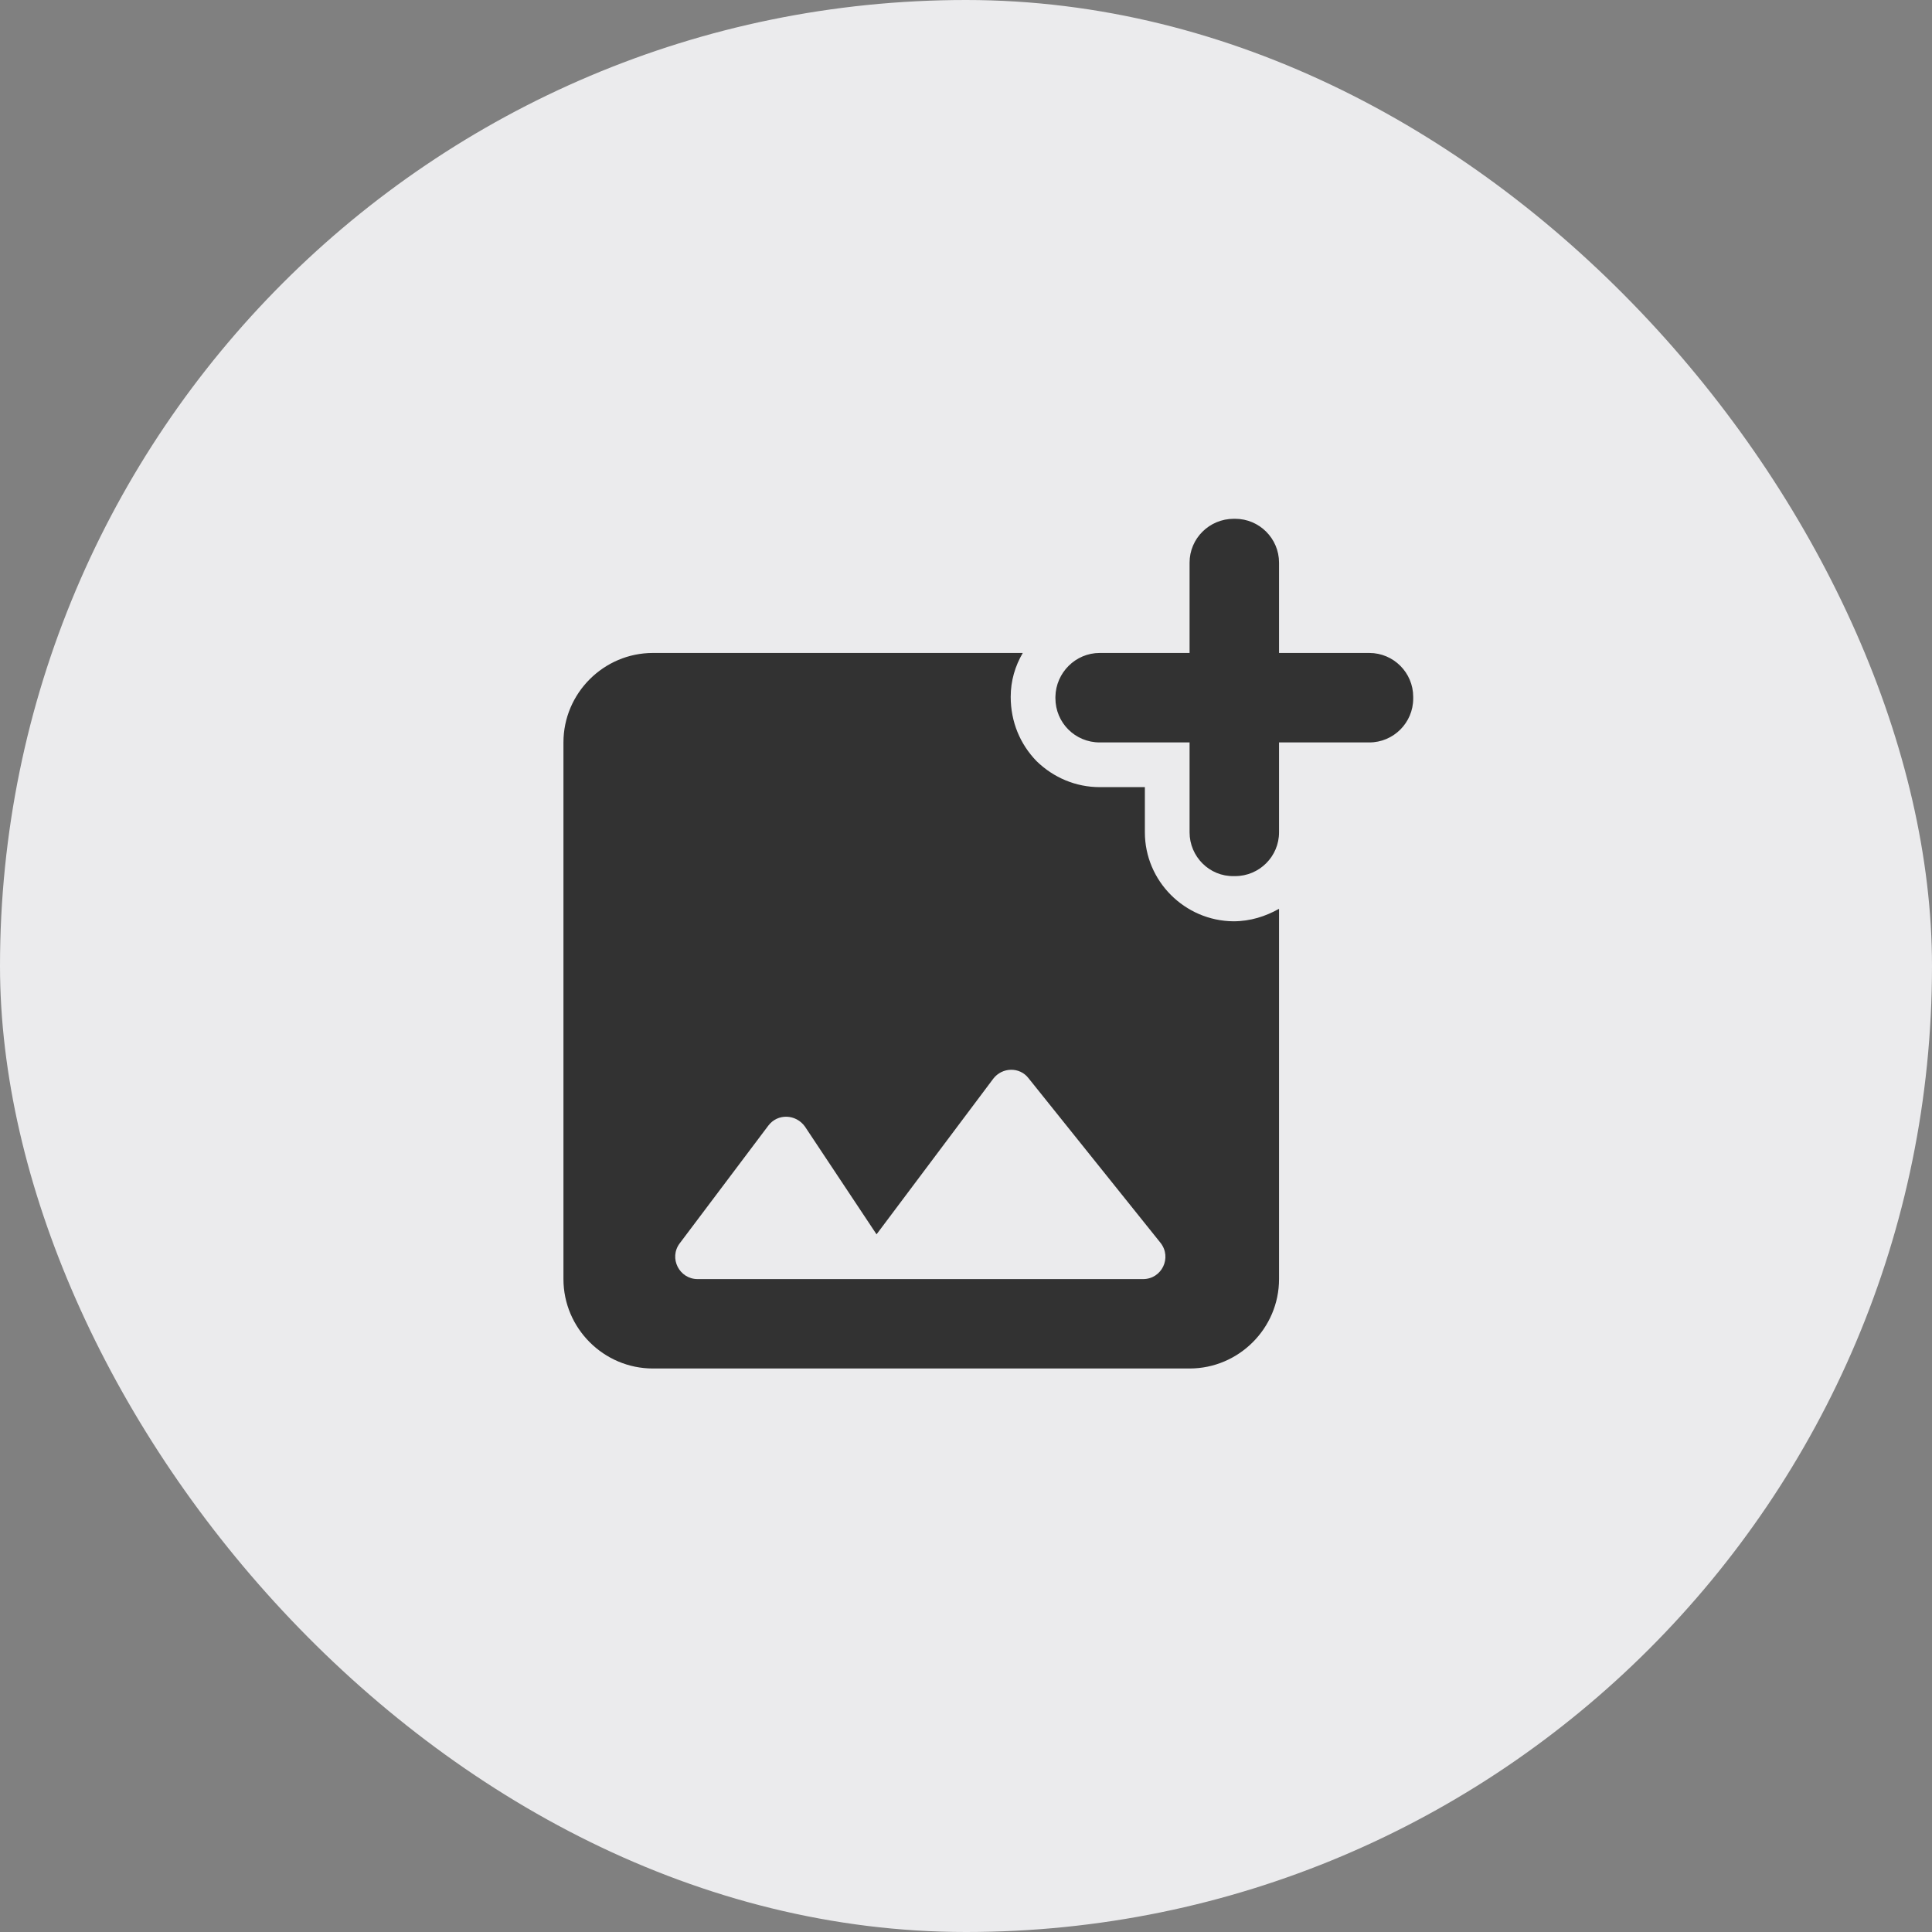 <svg fill='none' height='36' viewBox='0 0 36 36' width='36'
     xmlns='http://www.w3.org/2000/svg'>
  <rect x="0" y="0" width="36" height="36" fill="#808080" stroke="none"/>
  <rect fill='#EBEBED' height='36' rx='18' width='36' x='-0' />
  <path d='M25.516 12.167H23.833V10.484C23.833 10.034 23.466 9.667 23.016 9.667H22.991C22.533 9.667 22.166 10.034 22.166 10.484V12.167H20.491C20.041 12.167 19.674 12.534 19.666 12.984V13.009C19.666 13.467 20.033 13.834 20.491 13.834H22.166V15.509C22.166 15.959 22.533 16.334 22.991 16.325H23.016C23.466 16.325 23.833 15.959 23.833 15.509V13.834H25.516C25.966 13.834 26.333 13.467 26.333 13.017V12.984C26.333 12.534 25.966 12.167 25.516 12.167ZM21.333 15.509V14.667H20.491C20.049 14.667 19.633 14.492 19.316 14.184C19.008 13.867 18.833 13.45 18.833 12.984C18.833 12.684 18.916 12.409 19.058 12.167H12.166C11.249 12.167 10.499 12.917 10.499 13.834V23.834C10.499 24.75 11.249 25.5 12.166 25.5H22.166C23.083 25.5 23.833 24.75 23.833 23.834V16.934C23.583 17.075 23.299 17.167 22.983 17.167C22.075 17.159 21.333 16.417 21.333 15.509ZM21.299 23.834H12.999C12.658 23.834 12.458 23.442 12.666 23.167L14.316 20.975C14.491 20.742 14.833 20.759 14.999 20.992L16.333 23L18.508 20.1C18.674 19.884 19 19.875 19.166 20.092L21.625 23.159C21.841 23.434 21.649 23.834 21.299 23.834Z'
        fill='#323232' />
</svg>
